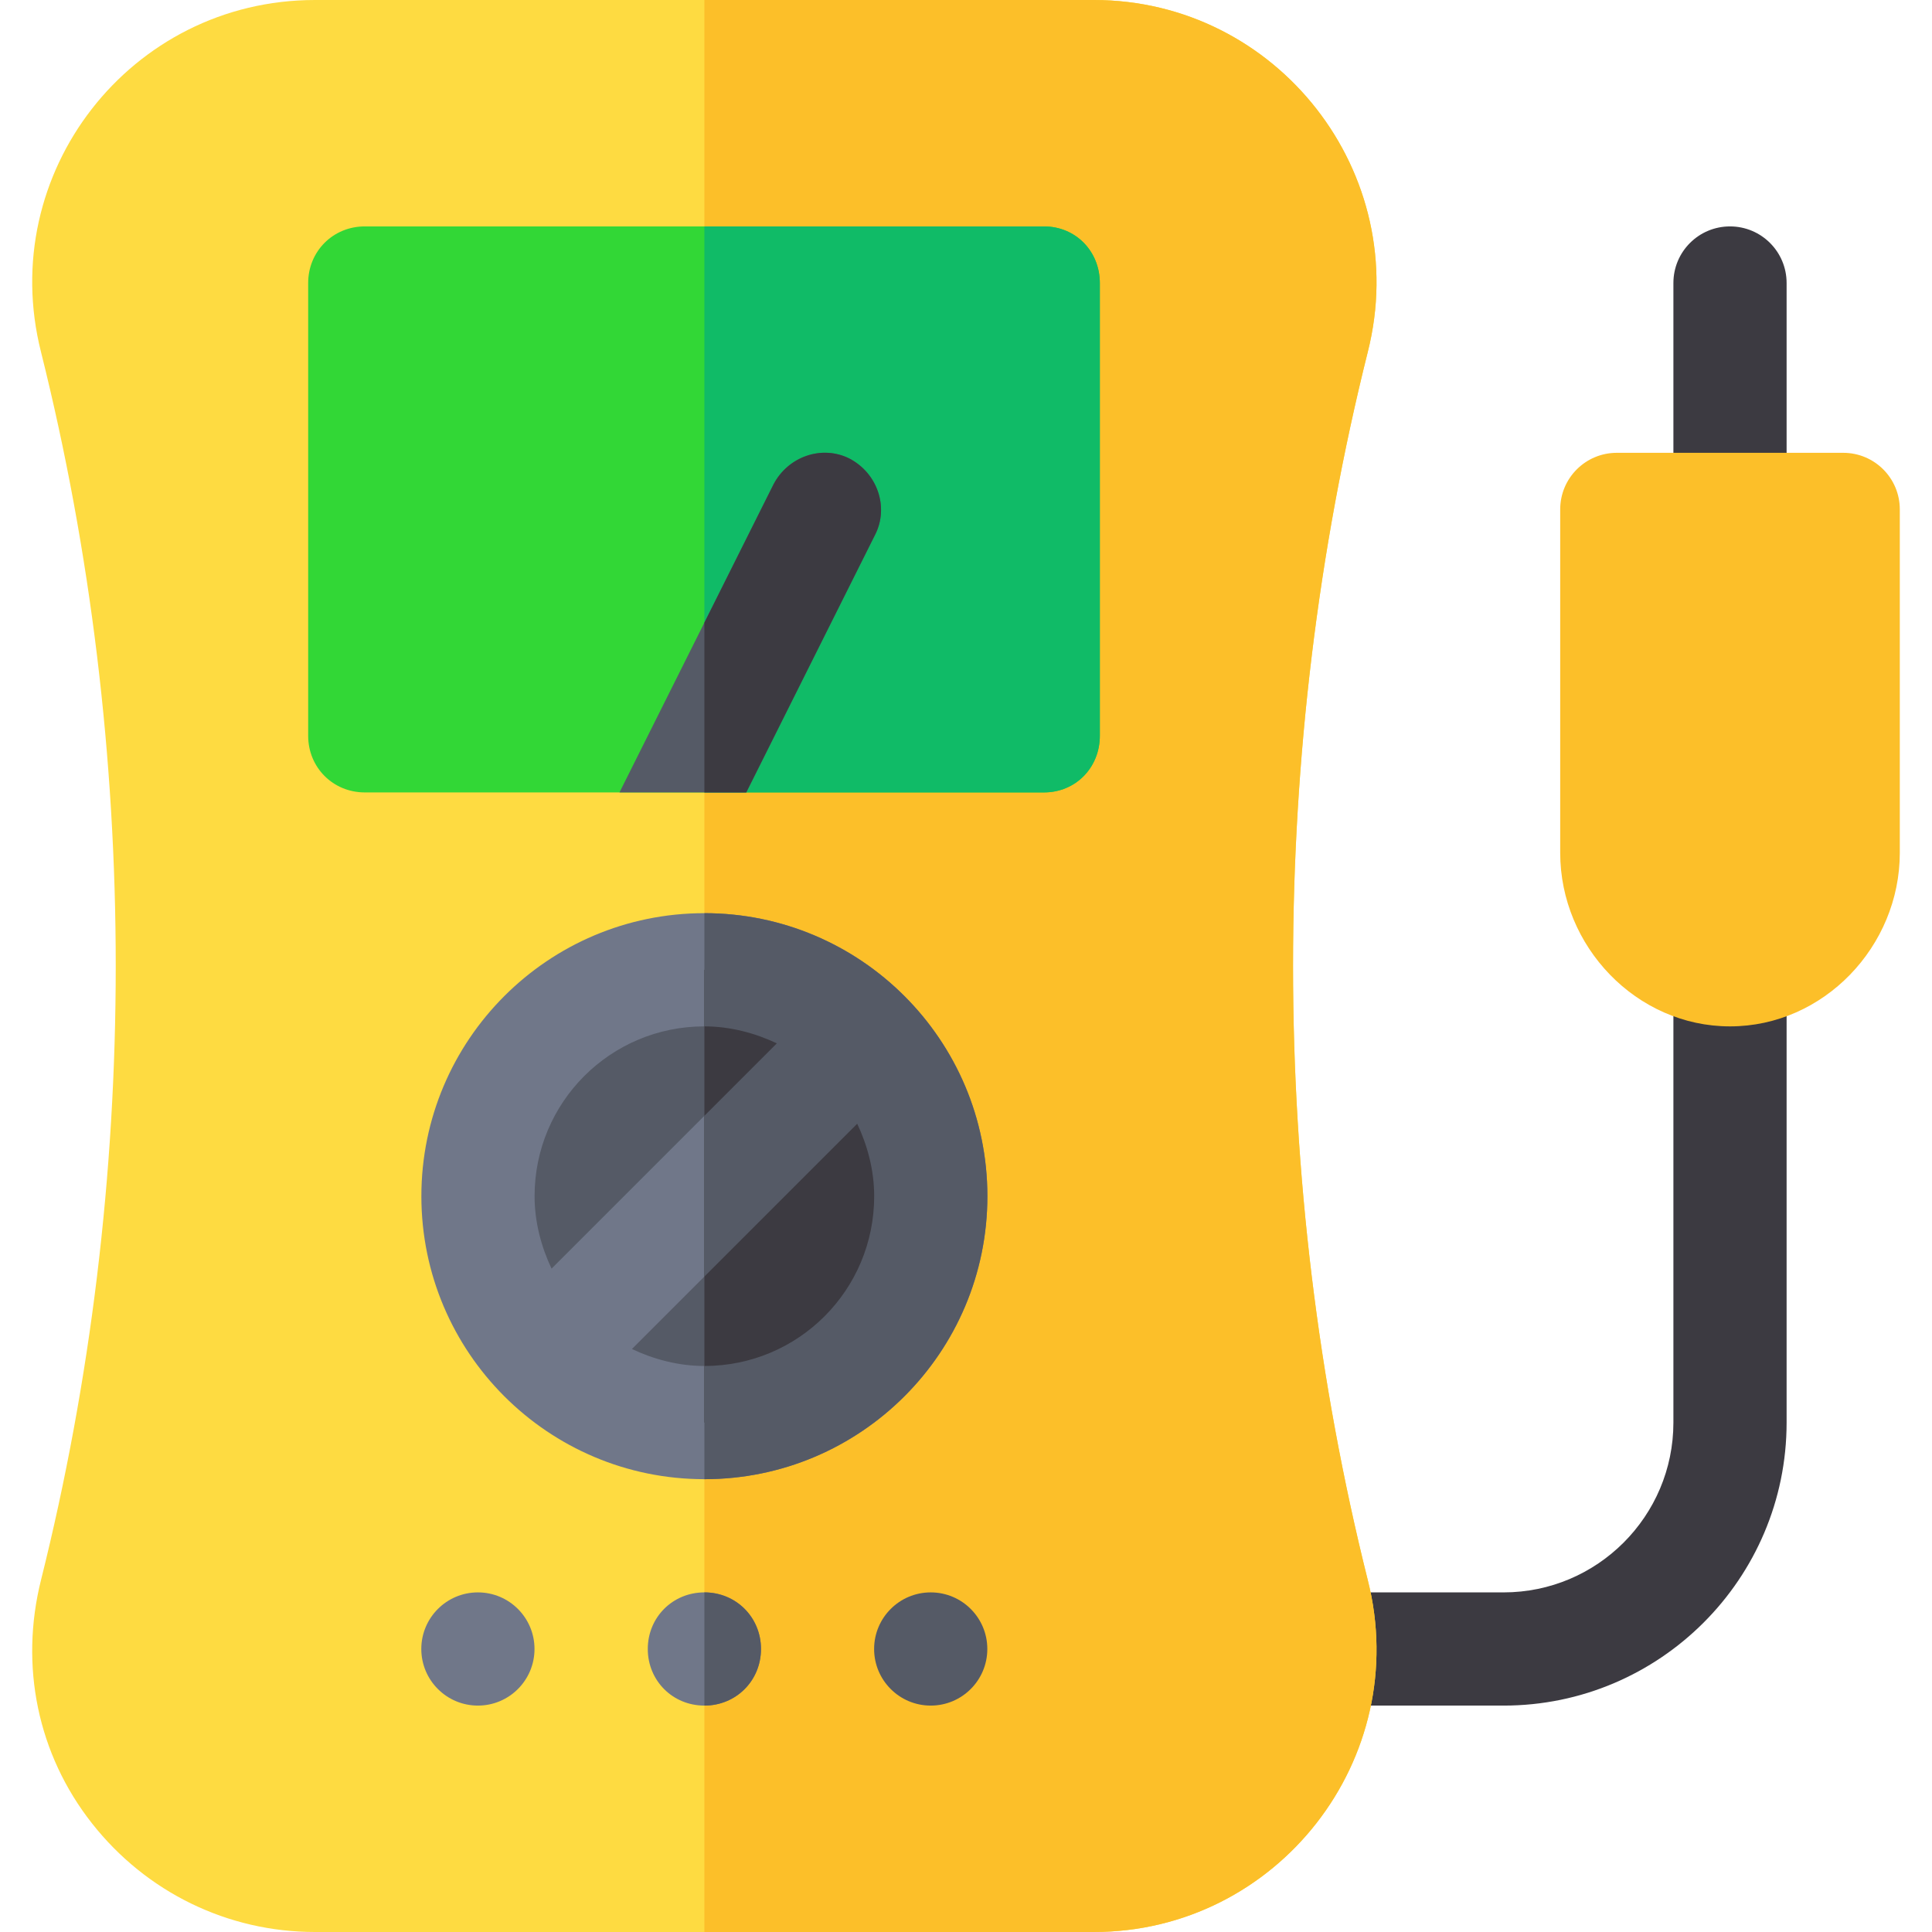 <?xml version="1.0" encoding="iso-8859-1"?>
<!-- Generator: Adobe Illustrator 19.0.0, SVG Export Plug-In . SVG Version: 6.00 Build 0)  -->
<svg version="1.1" id="Capa_1" xmlns="http://www.w3.org/2000/svg" xmlns:xlink="http://www.w3.org/1999/xlink" x="0px" y="0px"
	 viewBox="0 0 512 512" style="enable-background:new 0 0 512 512;" xml:space="preserve">
<g>
	<path style="fill:#3C3A41;" d="M398.469,452h-48.633c-8.291,0-15-6.709-15-15s6.709-15,15-15h48.633c24.814,0,45-20.186,45-45V257
		c0-8.291,6.709-15,15-15s15,6.709,15,15v120C473.469,418.353,439.822,452,398.469,452z"/>
	<path style="fill:#3C3A41;" d="M458.469,150c-8.291,0-15-6.709-15-15V75c0-8.291,6.709-15,15-15s15,6.709,15,15v60
		C473.469,143.291,466.76,150,458.469,150z"/>
</g>
<path style="fill:#FEDB41;" d="M362.469,93.3C374.47,45.899,338.469,0,289.87,0H83.47c-48.9,0-84.6,45.899-72.599,93.3
	c26.4,105.601,26.4,219.8,0,325.401c-5.7,22.798-0.901,46.199,13.5,64.499C38.77,501.499,60.369,512,83.469,512h206.4
	c48.6,0,84.6-45.901,72.599-93.3C336.069,313.1,336.069,198.9,362.469,93.3z"/>
<path style="fill:#FCBF29;" d="M362.469,418.7c12.001,47.399-24,93.3-72.599,93.3h-103.2V0h103.2c48.6,0,84.6,45.899,72.599,93.3
	C336.069,198.9,336.069,313.1,362.469,418.7z"/>
<path style="fill:#32D736;" d="M276.669,60h-180c-8.4,0-15,6.6-15,15v120c0,8.4,6.6,15,15,15h180c8.4,0,14.8-6.6,14.8-15V75
	C291.469,66.6,285.069,60,276.669,60z"/>
<path style="fill:#10BB67;" d="M291.469,75v120c0,8.399-6.401,15-14.8,15h-90V60h90C285.068,60,291.469,66.599,291.469,75z"/>
<path style="fill:#555A66;" d="M246.669,317c0,32.999-27.001,60-60,60s-60-27.001-60-60c0-33.001,27.001-60,60-60
	S246.669,283.999,246.669,317z"/>
<g>
	<circle style="fill:#707789;" cx="126.65" cy="437" r="15"/>
	<path style="fill:#707789;" d="M201.669,437c0,8.399-6.601,15-15,15c-8.401,0-15-6.601-15-15c0-8.401,6.599-15,15-15
		C195.068,422,201.669,428.599,201.669,437z"/>
</g>
<g>
	<circle style="fill:#555A66;" cx="246.65" cy="437" r="15"/>
	<path style="fill:#555A66;" d="M231.969,141.6l-34.2,68.4h-33.6l22.5-45l18.3-36.6c3.9-7.5,12.9-10.5,20.1-6.9
		C232.569,125.4,235.569,134.4,231.969,141.6z"/>
</g>
<path style="fill:#3C3A41;" d="M225.069,121.5c-7.2-3.6-16.2-0.6-20.1,6.9l-18.3,36.6v45h11.1l34.2-68.4
	C235.569,134.4,232.569,125.4,225.069,121.5z"/>
<path style="fill:#707789;" d="M186.669,242c-41.4,0-75,33.6-75,75s33.6,75,75,75s75-33.6,75-75S228.07,242,186.669,242z
	 M141.669,317c0-24.901,20.099-45,45-45c6.899,0,13.5,1.8,19.2,4.499l-19.2,19.2L146.17,336.2
	C143.469,330.5,141.669,323.899,141.669,317z M186.669,362c-6.899,0-13.5-1.8-19.2-4.501l59.7-59.7
	c2.701,5.7,4.501,12.299,4.501,19.2C231.669,341.899,211.57,362,186.669,362z"/>
<path style="fill:#555A66;" d="M201.669,437c0,8.399-6.601,15-15,15v-30C195.068,422,201.669,428.599,201.669,437z"/>
<path style="fill:#3C3A41;" d="M246.669,317c0,32.999-27.001,60-60,60V257C219.669,257,246.669,283.999,246.669,317z"/>
<path style="fill:#555A66;" d="M261.669,317c0,41.4-33.6,75-75,75v-30c24.901,0,45-20.101,45-45c0-6.901-1.8-13.5-4.501-19.2
	l-40.499,40.499V295.7l19.2-19.2c-5.7-2.699-12.301-4.499-19.2-4.499v-30C228.07,242,261.669,275.6,261.669,317z"/>
<path style="fill:#FCBF29;" d="M458.469,272c-24.814,0-45-21.186-45-46v-91c0-8.291,6.709-15,15-15h60c8.291,0,15,6.709,15,15v91
	C503.469,250.814,483.284,272,458.469,272z"/>
<g>
</g>
<g>
</g>
<g>
</g>
<g>
</g>
<g>
</g>
<g>
</g>
<g>
</g>
<g>
</g>
<g>
</g>
<g>
</g>
<g>
</g>
<g>
</g>
<g>
</g>
<g>
</g>
<g>
</g>
</svg>
